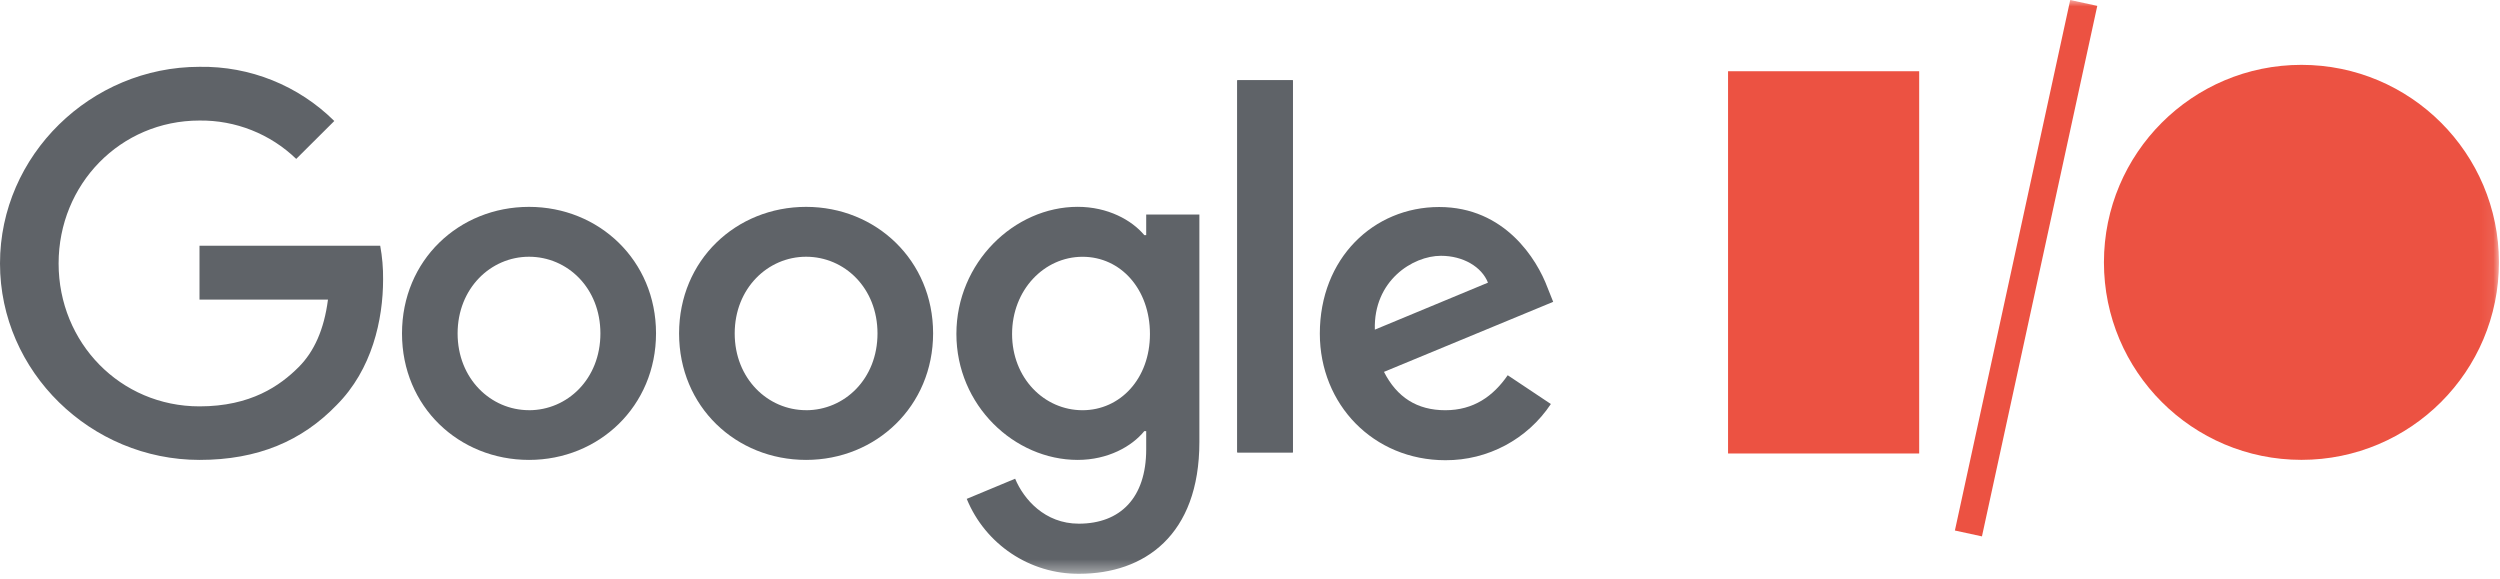 <svg viewBox="0 0 190 44" fill="none" xmlns="http://www.w3.org/2000/svg" class="logo__3dyGg"><path fill-rule="evenodd" clip-rule="evenodd" d="M6.10352e-05 20.024C6.10352e-05 11.787 6.91 5.078 15.162 5.078C18.992 5.015 22.685 6.499 25.407 9.196L22.513 12.077C20.541 10.175 17.901 9.128 15.162 9.161C9.152 9.161 4.454 14.002 4.454 20.024C4.454 26.047 9.144 30.884 15.162 30.884C19.061 30.884 21.281 29.318 22.703 27.894C23.87 26.727 24.633 25.047 24.926 22.769H15.162V18.675H28.896C29.051 19.52 29.125 20.378 29.115 21.237C29.115 24.298 28.278 28.088 25.581 30.787C22.951 33.509 19.599 34.953 15.162 34.953C6.91 34.953 6.10352e-05 28.262 6.10352e-05 20.024Z" fill="#5f6368"/><path fill-rule="evenodd" clip-rule="evenodd" d="M40.205 15.722C34.886 15.722 30.552 19.768 30.552 25.343C30.552 30.918 34.886 34.953 40.205 34.953C45.523 34.953 49.858 30.87 49.858 25.332C49.858 19.793 45.523 15.722 40.205 15.722ZM40.205 31.174C37.29 31.174 34.778 28.769 34.778 25.343C34.778 21.918 37.29 19.512 40.205 19.512C43.119 19.512 45.631 21.881 45.631 25.343C45.631 28.805 43.119 31.177 40.205 31.177V31.174Z" fill="#5f6368"/><path fill-rule="evenodd" clip-rule="evenodd" d="M61.263 15.722C55.945 15.722 51.61 19.768 51.61 25.343C51.61 30.918 55.945 34.953 61.263 34.953C66.582 34.953 70.916 30.87 70.916 25.332C70.916 19.793 66.582 15.722 61.263 15.722ZM61.263 31.174C58.349 31.174 55.837 28.769 55.837 25.343C55.837 21.918 58.349 19.512 61.263 19.512C64.178 19.512 66.69 21.881 66.69 25.343C66.69 28.805 64.178 31.177 61.263 31.177V31.174Z" fill="#5f6368"/><mask id="1589251507232-183329540" mask-type="alpha" maskUnits="userSpaceOnUse" x="0" y="0" width="190" height="44"><path fill-rule="evenodd" clip-rule="evenodd" d="M0 43.609H189.919V0H0V43.609Z" fill="white"/></mask><g mask="url(#1589251507232-183329540)"><path fill-rule="evenodd" clip-rule="evenodd" d="M94.032 34.383H98.258V6.1H94.032V34.383Z" fill="#5f6368"/><path fill-rule="evenodd" clip-rule="evenodd" d="M94.032 34.383H98.258V6.1H94.032V34.383Z" fill="#5f6368"/><path fill-rule="evenodd" clip-rule="evenodd" d="M109.844 31.177C107.695 31.177 106.164 30.192 105.182 28.262L118.042 22.94L117.609 21.855C116.807 19.705 114.368 15.733 109.376 15.733C104.385 15.733 100.307 19.634 100.307 25.355C100.307 30.747 104.388 34.976 109.852 34.976C113.071 34.992 116.083 33.387 117.866 30.705L114.587 28.518C113.486 30.113 111.992 31.177 109.844 31.177ZM109.516 19.441C111.192 19.441 112.612 20.277 113.085 21.482L104.488 25.053C104.377 21.334 107.365 19.441 109.513 19.441H109.516Z" fill="#5f6368"/><path fill-rule="evenodd" clip-rule="evenodd" d="M87.111 16.305V17.869H86.966C86.018 16.73 84.197 15.719 81.904 15.719C77.094 15.719 72.686 19.947 72.686 25.378C72.686 30.807 77.094 34.953 81.904 34.953C84.197 34.953 86.018 33.933 86.966 32.766H87.111V34.15C87.111 37.832 85.145 39.799 81.989 39.799C79.402 39.799 77.8 37.94 77.151 36.382L73.472 37.914C74.889 41.378 78.268 43.632 82.009 43.609C86.963 43.609 91.153 40.694 91.153 33.586V16.305H87.111ZM82.274 31.177C79.36 31.177 76.918 28.735 76.918 25.383C76.918 22.031 79.36 19.515 82.274 19.515C85.188 19.515 87.396 21.992 87.396 25.383C87.396 28.774 85.145 31.177 82.268 31.177H82.274Z" fill="#5f6368"/><path fill-rule="evenodd" clip-rule="evenodd" d="M131.332 34.465H145.858V5.414H131.332V34.465Z" fill="#ec5242"/><path fill-rule="evenodd" clip-rule="evenodd" d="M174.909 4.929C166.619 4.929 159.899 11.65 159.899 19.939C159.899 28.229 166.619 34.949 174.909 34.949C183.199 34.949 189.919 28.229 189.919 19.939C189.919 11.65 183.199 4.929 174.909 4.929Z" fill="#ec5242"/><path fill-rule="evenodd" clip-rule="evenodd" d="M150.628 40.765L148.572 40.319L157.337 -7.62939e-05L159.393 0.446L150.628 40.765Z" fill="#ec5242"/></g></svg>